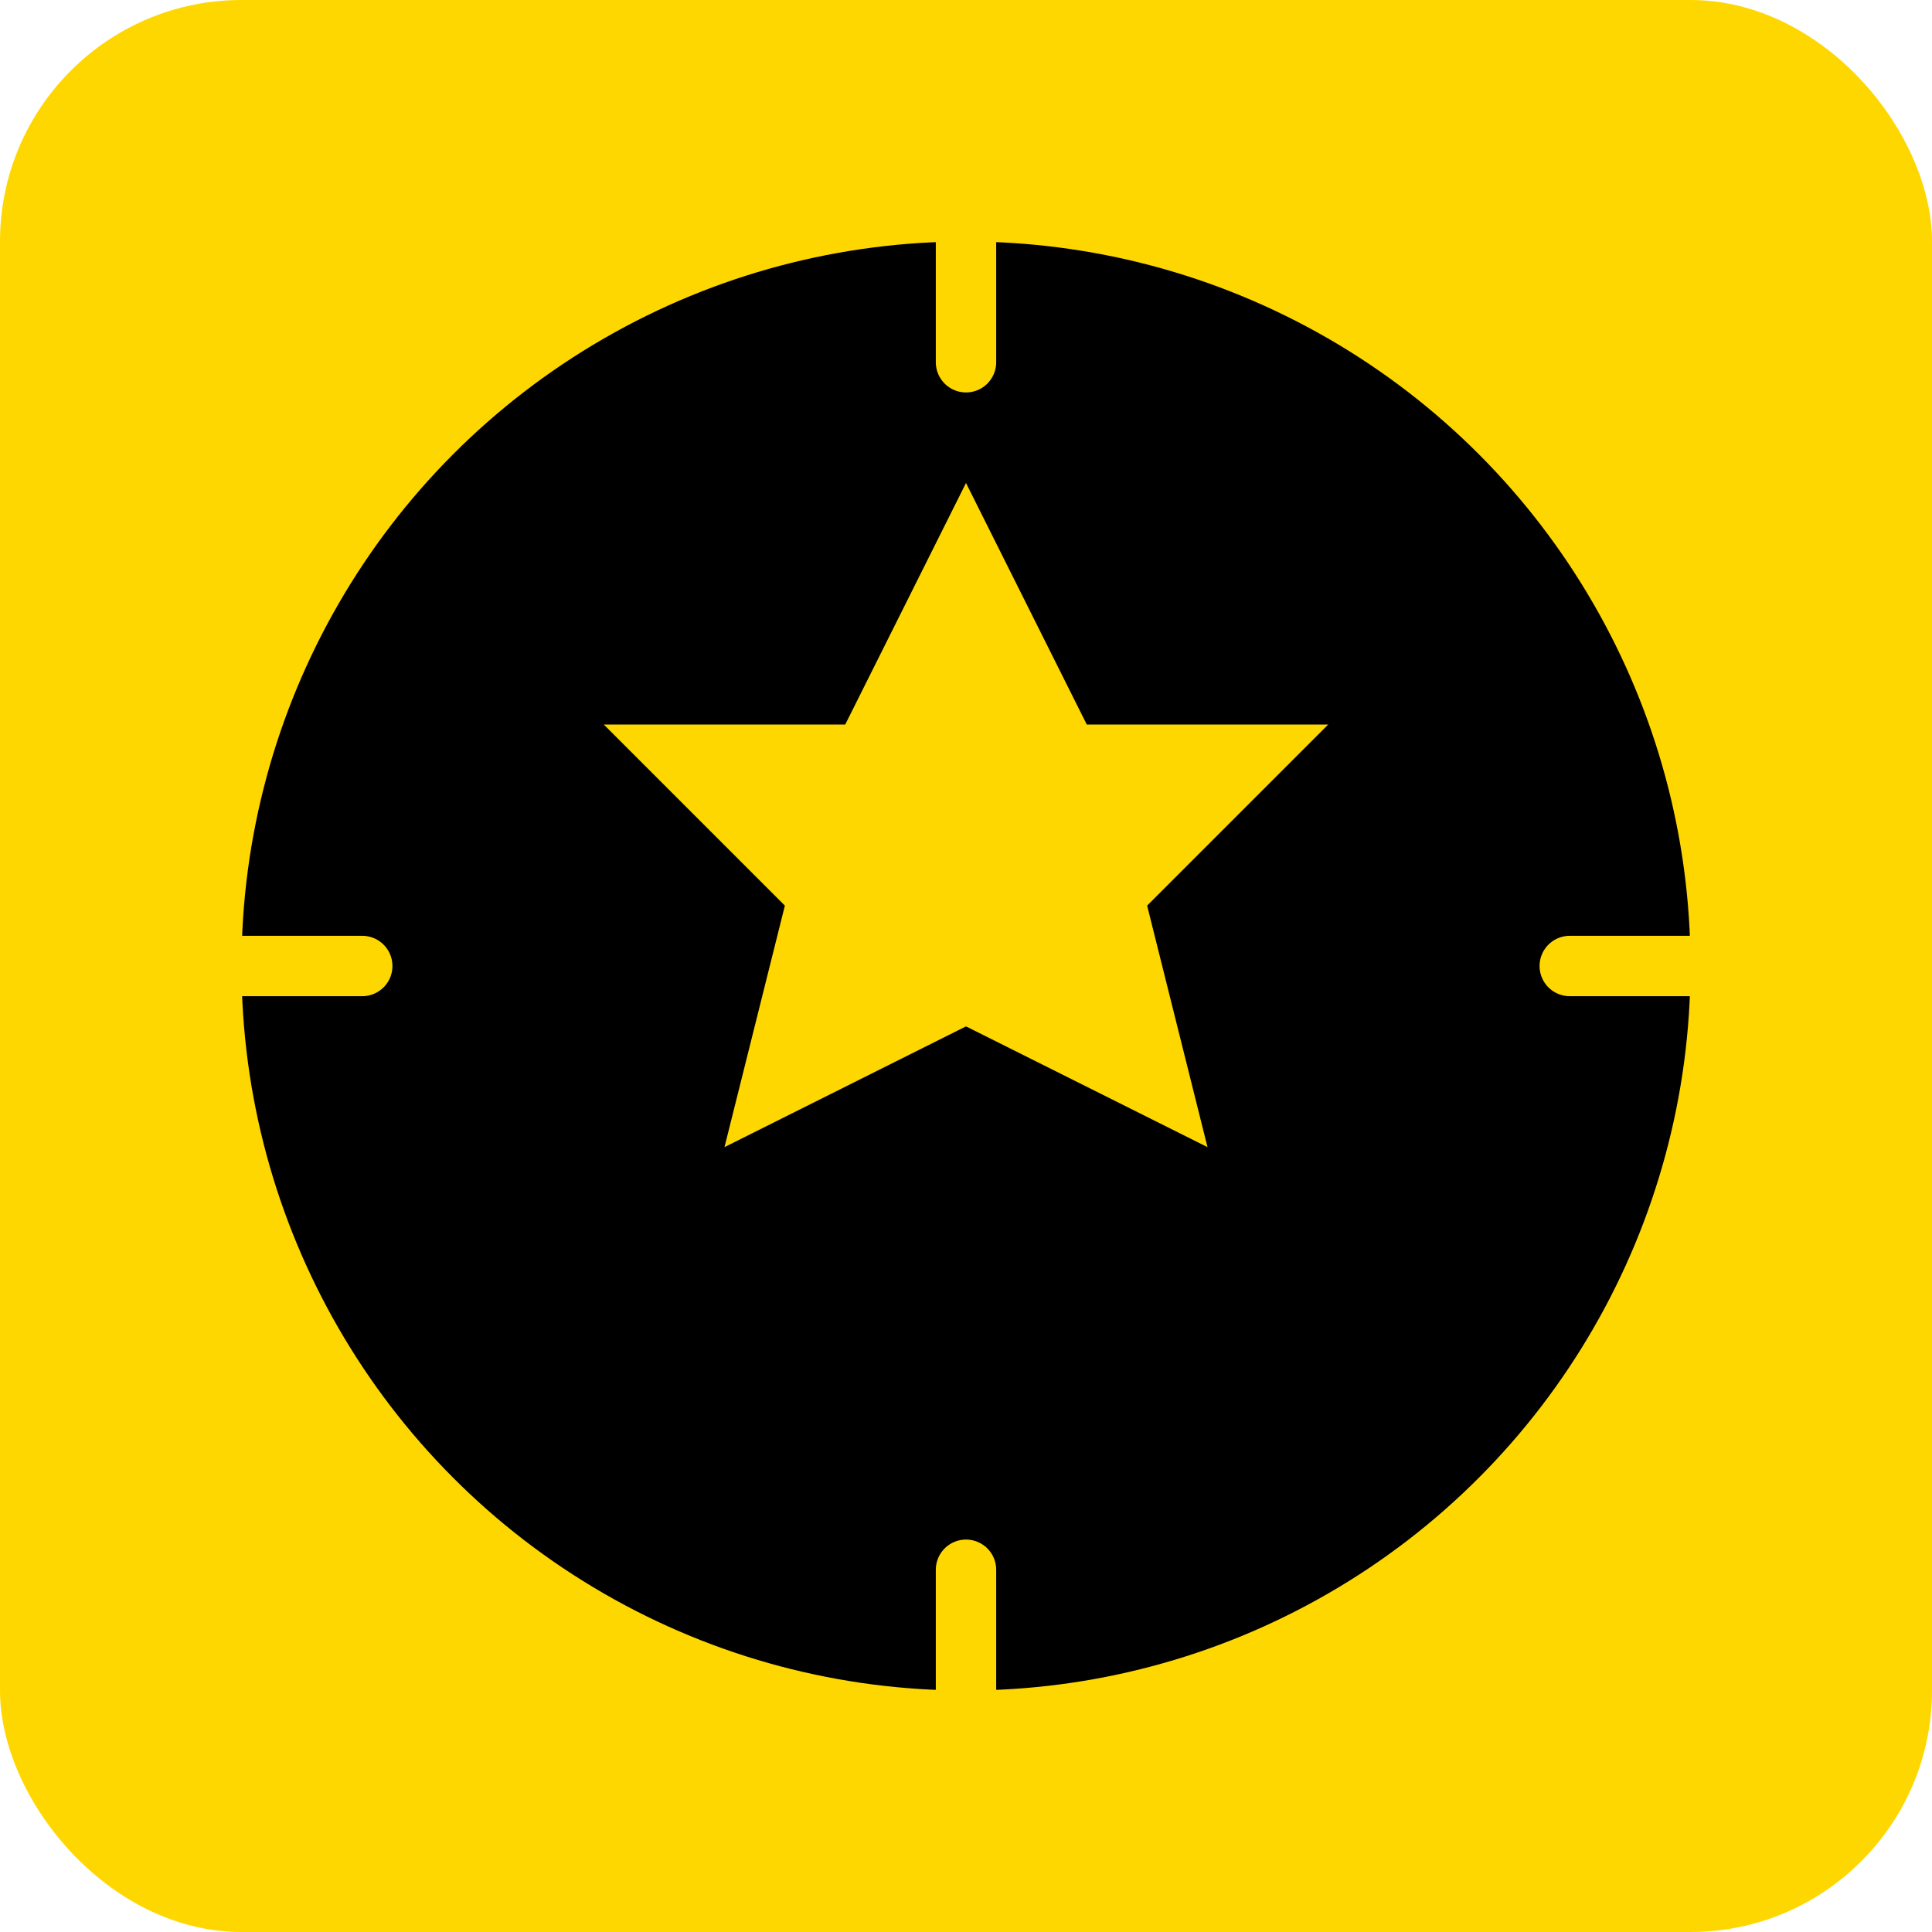 <svg width="64" height="64" viewBox="0 0 64 64" fill="none" xmlns="http://www.w3.org/2000/svg">
  <rect width="64" height="64" rx="8" fill="#FFD700"/>
  <circle cx="32" cy="32" r="24" fill="#000"/>
  <path d="M32 16 L36 24 L44 24 L38 30 L40 38 L32 34 L24 38 L26 30 L20 24 L28 24 Z" fill="#FFD700"/>
  <circle cx="32" cy="32" r="2" fill="#FFD700"/>
  <path d="M32 8 L32 12 M32 52 L32 56 M8 32 L12 32 M52 32 L56 32" stroke="#FFD700" stroke-width="2" stroke-linecap="round"/>
</svg>
